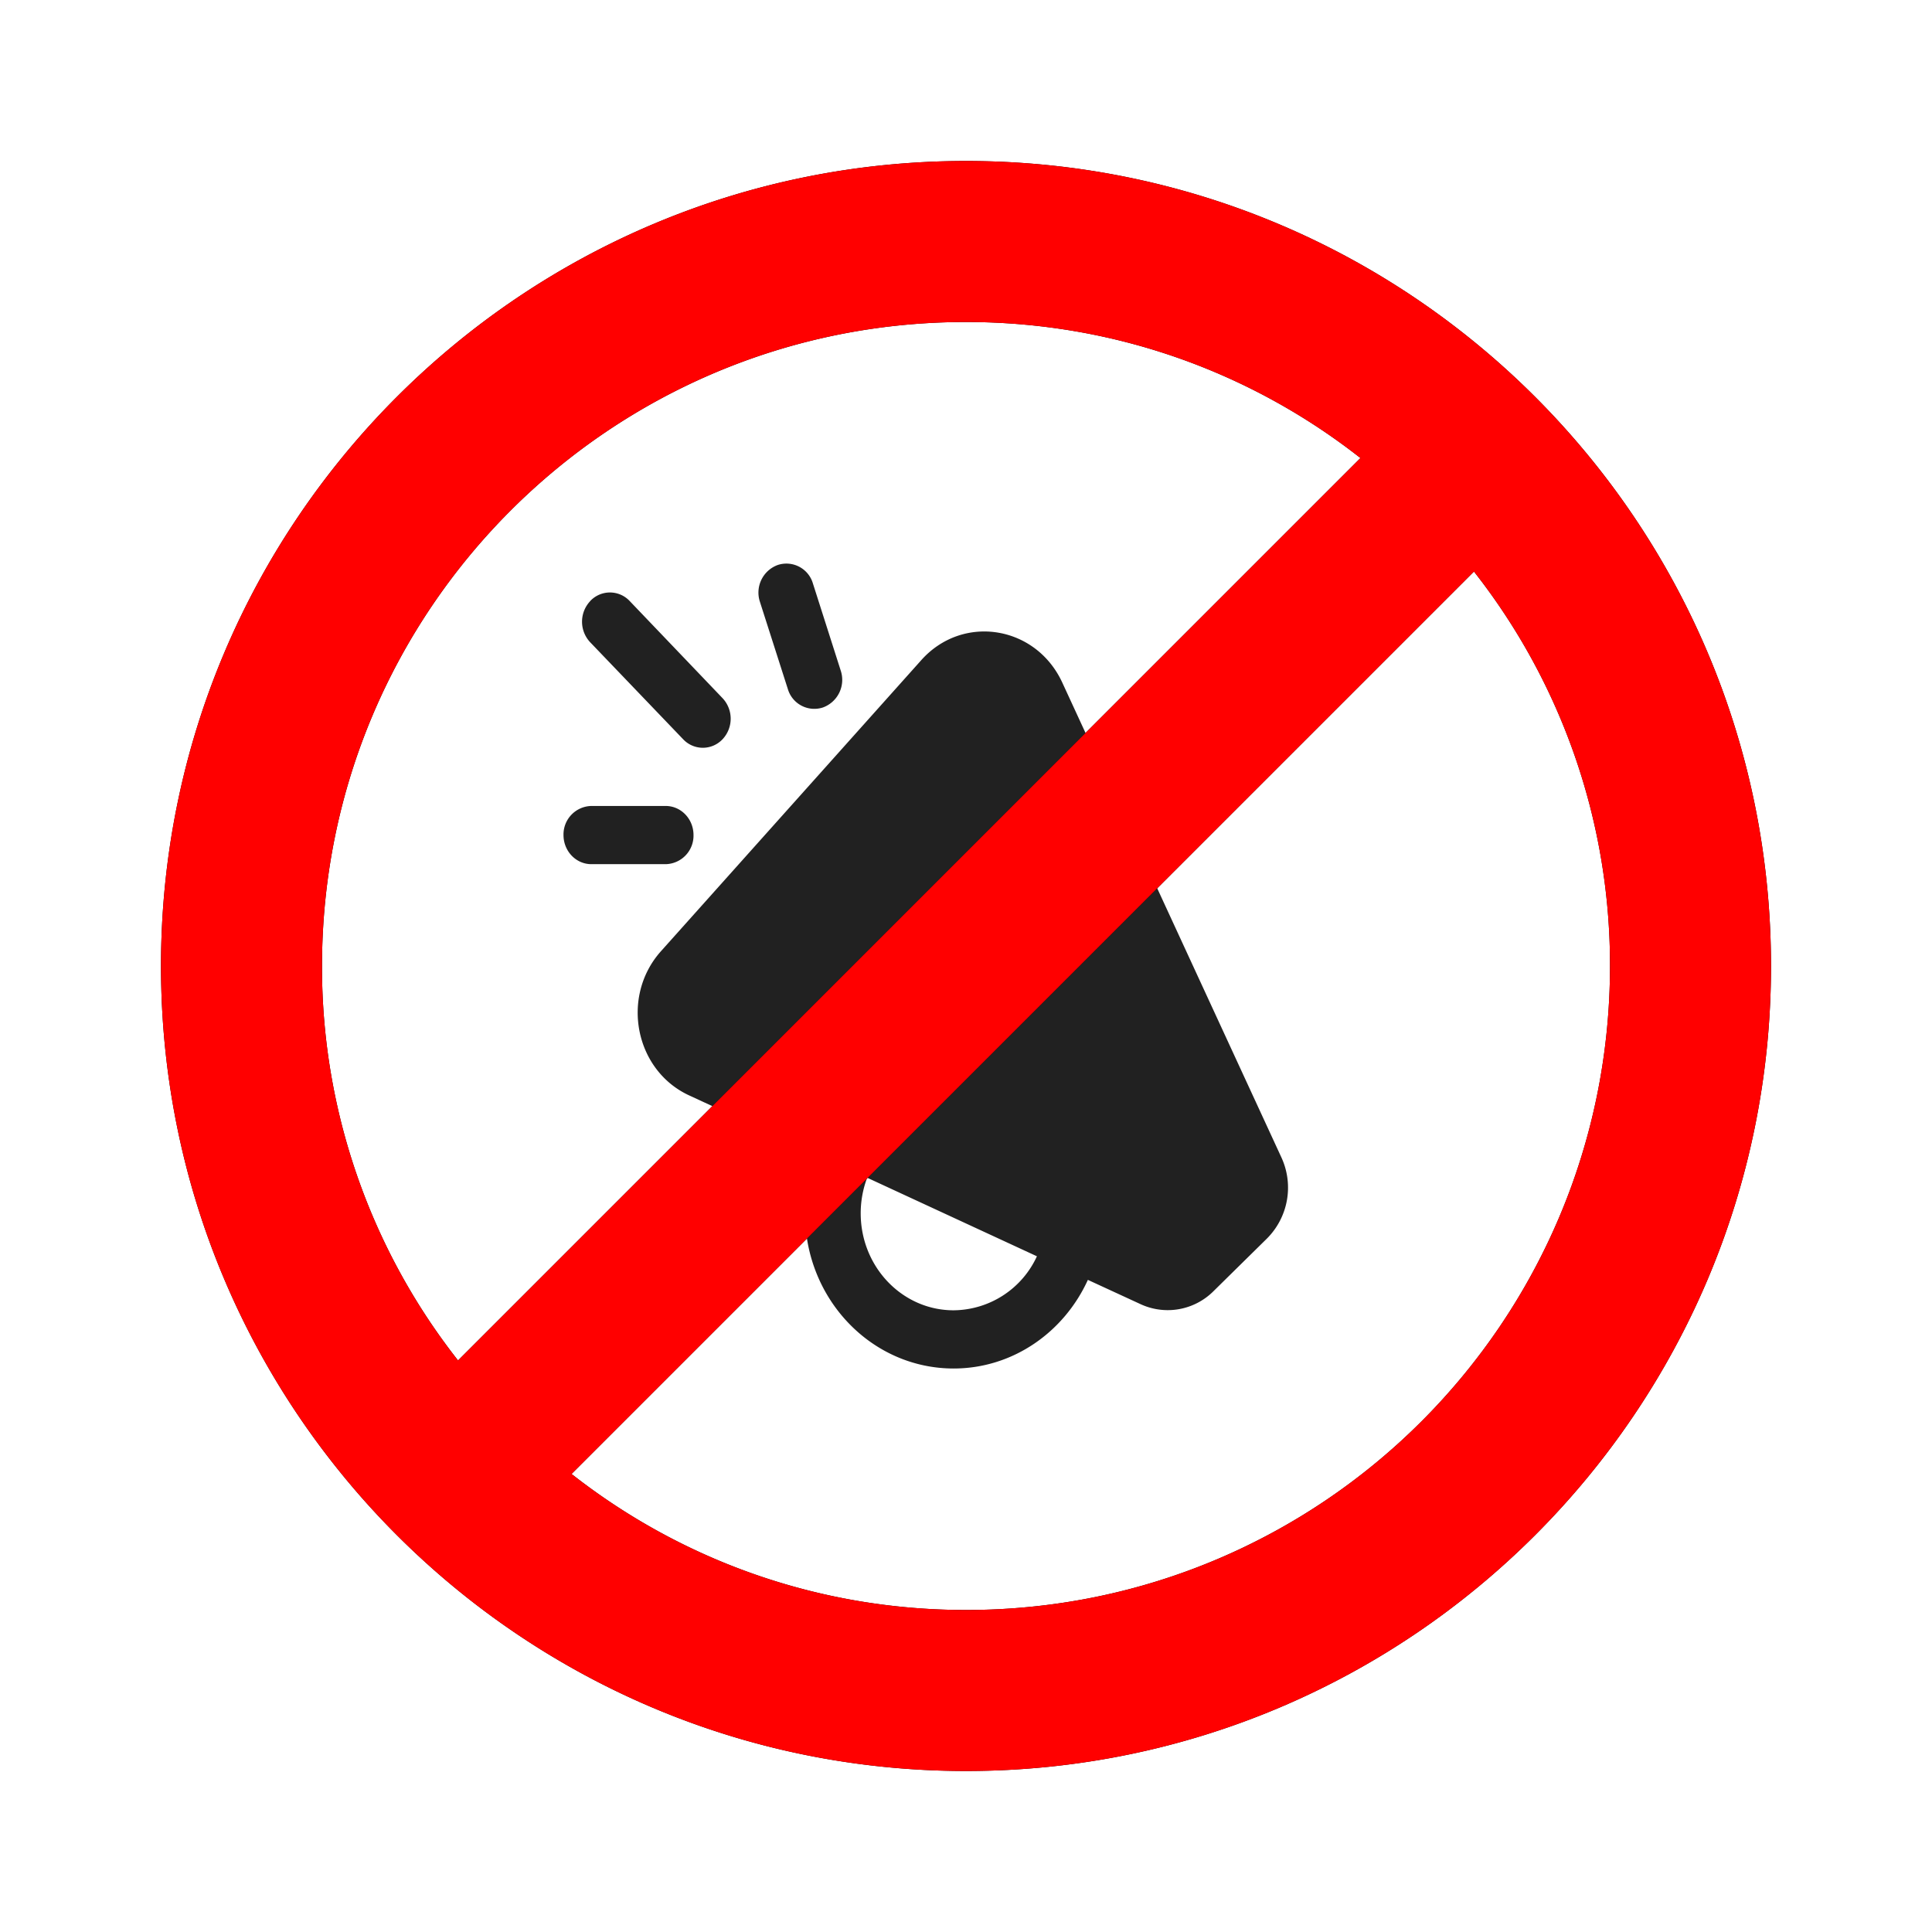 <svg xmlns="http://www.w3.org/2000/svg" xmlns:xlink="http://www.w3.org/1999/xlink" viewBox="0 0 24 24" fill="#5f6368"><defs><filter id="a" width="100%" height="100%" x="0%" y="0%" filterUnits="objectBoundingBox"><feOffset in="SourceAlpha" result="shadowOffsetOuter1"/><feColorMatrix in="shadowOffsetOuter1" values="0 0 0 0 0 0 0 0 0 0 0 0 0 0 0 0 0 0 0.5 0"/></filter><path id="b" d="M12 2C6.48 2 2 6.48 2 12s4.48 10 10 10 10-4.48 10-10S17.52 2 12 2ZM4 12c0-4.42 3.58-8 8-8 1.85 0 3.55.63 4.9 1.69L5.69 16.9A7.902 7.902 0 0 1 4 12Zm8 8c-1.85 0-3.55-.63-4.9-1.69L18.31 7.1A7.902 7.902 0 0 1 20 12c0 4.42-3.58 8-8 8Z"/></defs><g fill="none" fill-rule="evenodd"><path d="M0 0h24v24H0z"/><path fill="#212121" fill-rule="nonzero" d="M9.44 7.476a.365.365 0 0 1 .22-.457.343.343 0 0 1 .438.228l.346 1.084a.365.365 0 0 1-.22.457.343.343 0 0 1-.437-.228L9.44 7.476Zm-2.108-.009a.373.373 0 0 0 0 .512l1.154 1.204a.336.336 0 0 0 .49 0 .373.373 0 0 0 0-.51L7.822 7.466a.336.336 0 0 0-.49 0Zm4.112.734c.515-.577 1.424-.432 1.752.278l2.722 5.899a.895.895 0 0 1-.179 1.007l-.664.654a.804.804 0 0 1-.906.162l-.655-.302c-.296.65-.932 1.101-1.668 1.101-1.02 0-1.846-.863-1.846-1.928 0-.26.05-.508.139-.735l-1.579-.73c-.674-.312-.853-1.226-.35-1.79l3.234-3.616Zm-.672 6.43a1.25 1.25 0 0 0-.08.441c0 .666.517 1.205 1.154 1.205a1.15 1.15 0 0 0 1.035-.671l-2.109-.976Zm-2.157-4.258c0-.2-.155-.361-.346-.361h-.923a.354.354 0 0 0-.346.361c0 .2.155.362.346.362h.923a.354.354 0 0 0 .346-.362Z"/><g fill-rule="nonzero"><use xlink:href="#b" fill="#000" filter="url(#a)"/><use xlink:href="#b" fill="red"/></g></g></svg>